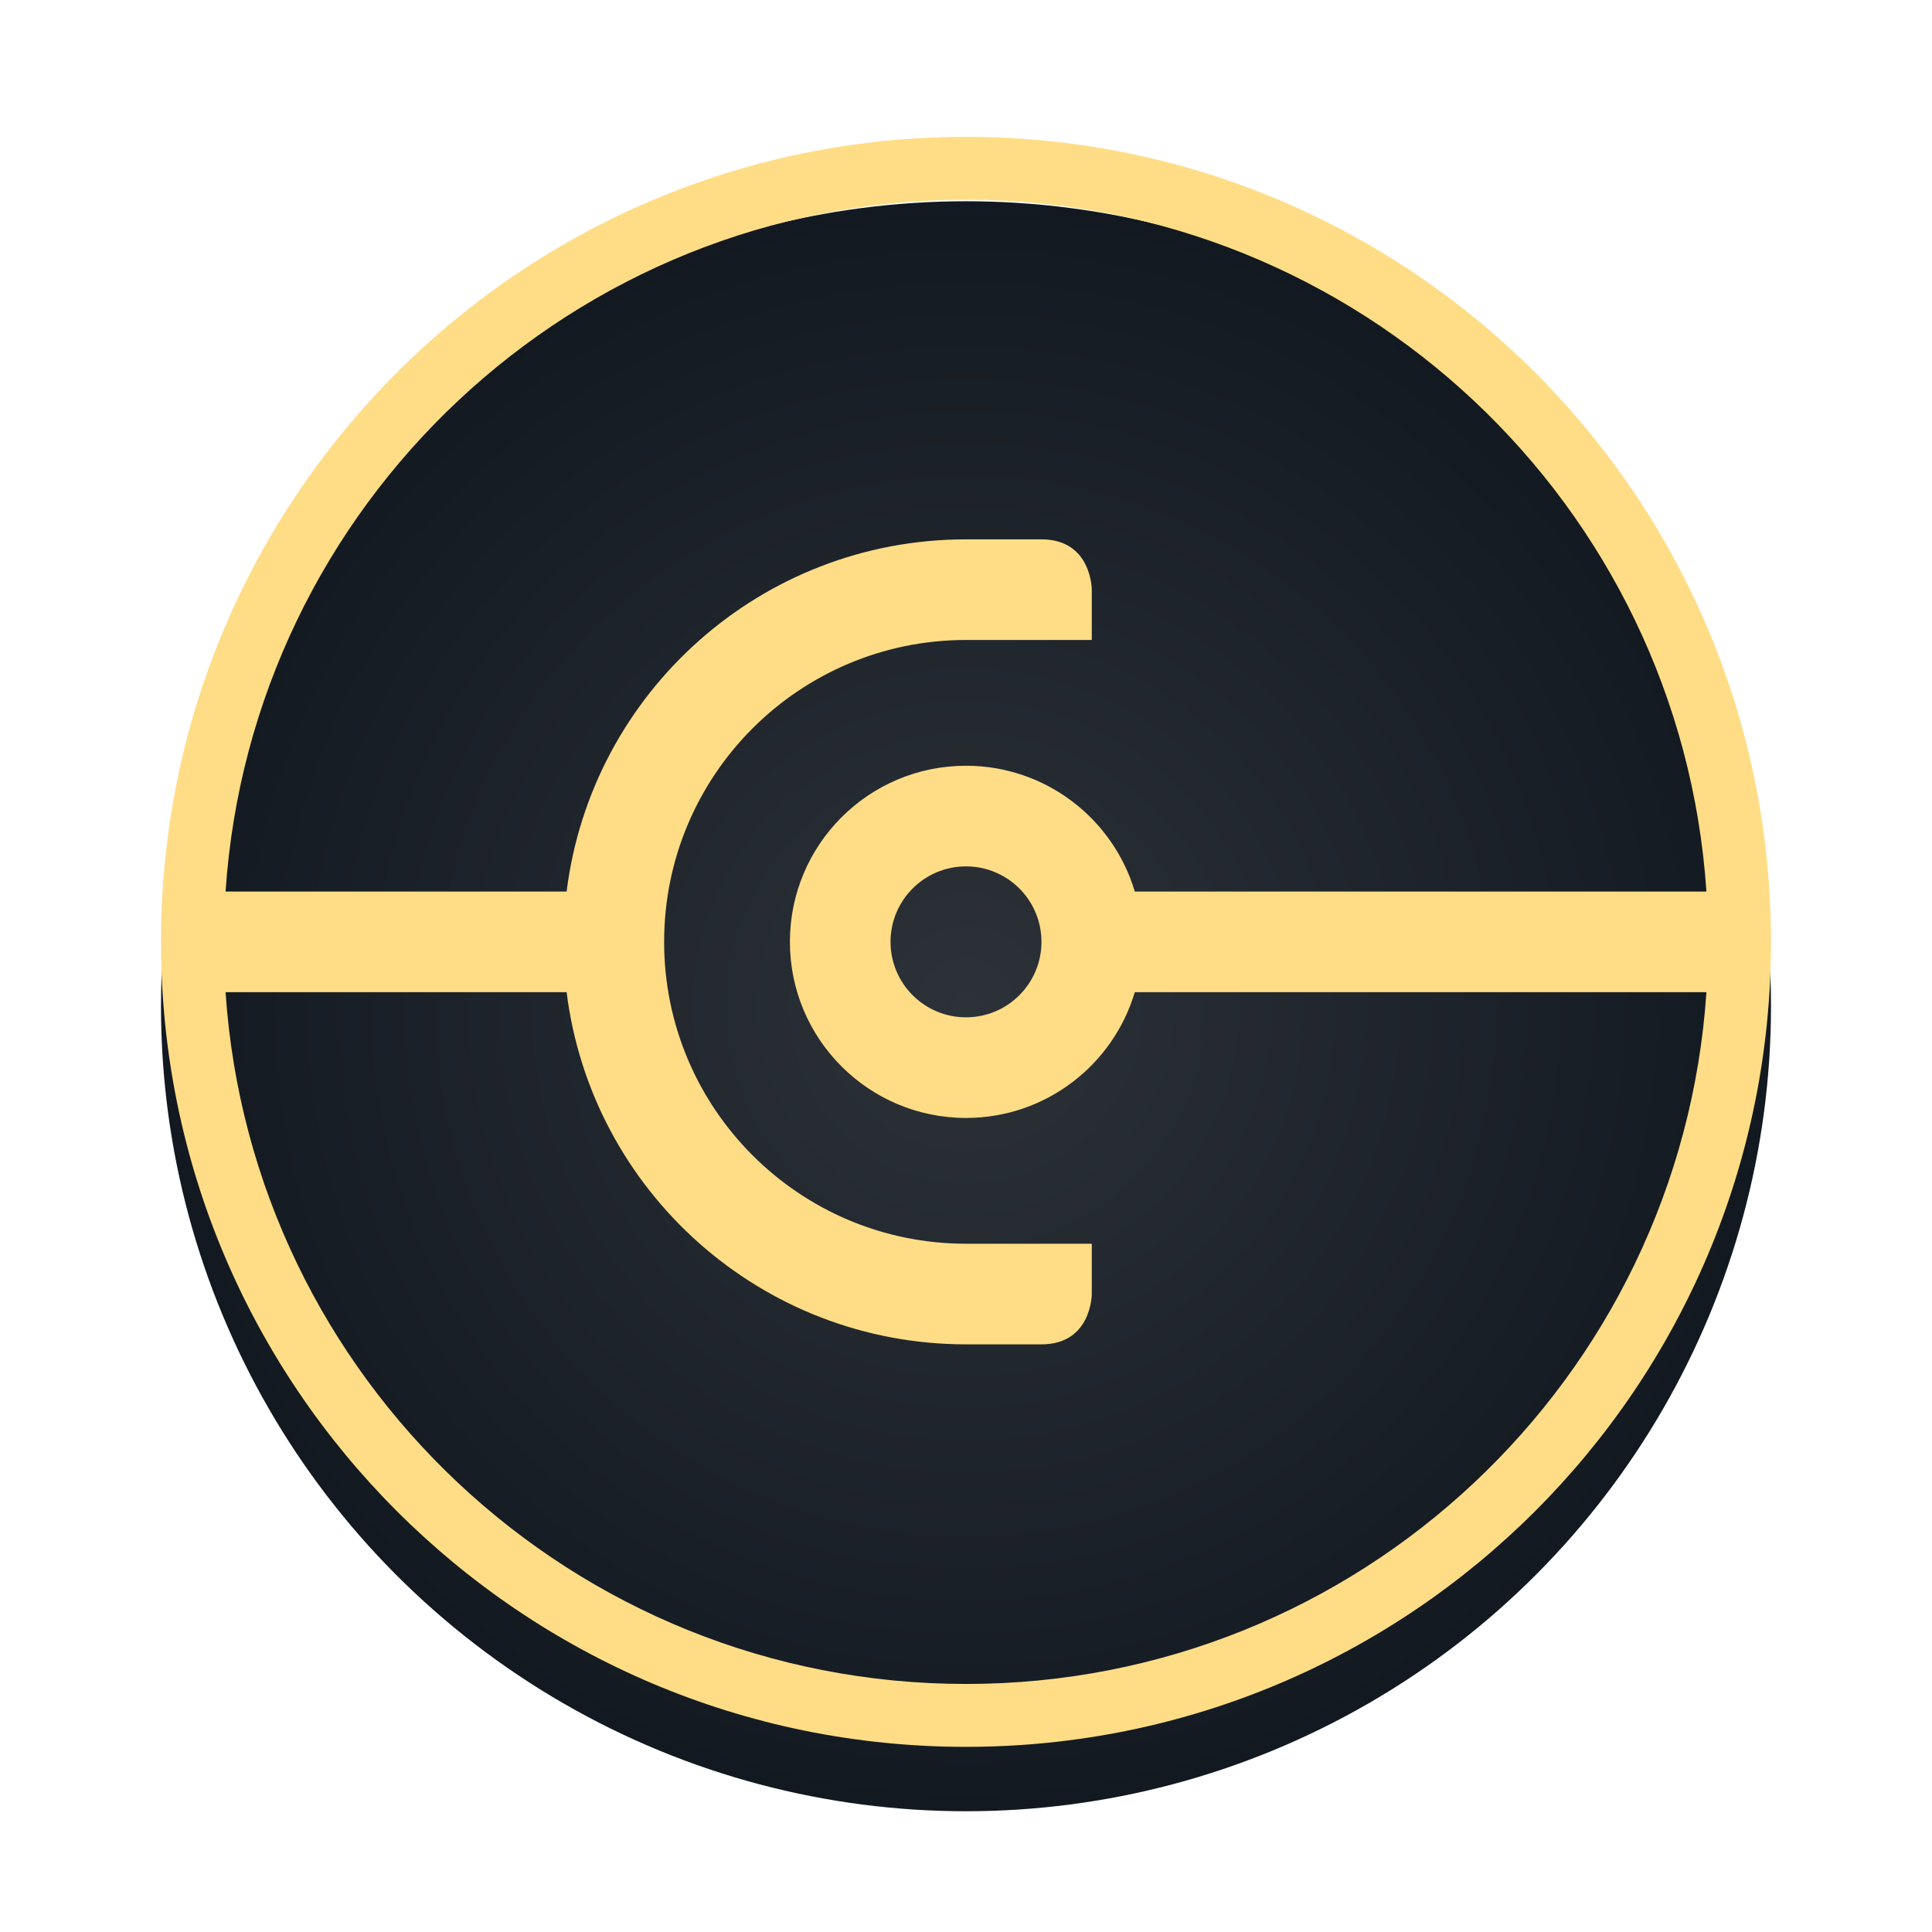 <svg width="240" height="240" viewBox="0 0 240 240" fill="none" xmlns="http://www.w3.org/2000/svg">
<g clip-path="url(#clip0_555_5849)">
<g filter="url(#filter0_d_555_5849)">
<circle cx="120" cy="120" r="100" fill="url(#paint0_radial_555_5849)"/>
</g>
<g filter="url(#filter1_di_555_5849)">
<path fill-rule="evenodd" clip-rule="evenodd" d="M220 120C220 175.228 175.228 220 120 220C64.772 220 20 175.228 20 120C20 64.772 64.772 20 120 20C175.228 20 220 64.772 220 120ZM211.979 126.25C208.766 174.249 168.813 212.188 120 212.188C71.187 212.188 31.234 174.249 28.021 126.25H70.387C73.462 150.914 94.502 170 120 170L129.375 170C135.625 170 135.625 163.75 135.625 163.75V157.5H120C99.289 157.5 82.5 140.711 82.5 120C82.5 99.289 99.289 82.5 120 82.5H135.625V76.25C135.625 76.25 135.625 70 129.375 70L120 70C94.502 70 73.463 89.085 70.387 113.75H28.021C31.235 65.751 71.187 27.812 120 27.812C168.813 27.812 208.766 65.751 211.979 113.75H140.969C138.28 104.714 129.909 98.125 120 98.125C107.919 98.125 98.125 107.919 98.125 120C98.125 132.081 107.919 141.875 120 141.875C129.909 141.875 138.28 135.286 140.969 126.25H211.979ZM129.375 120C129.375 125.178 125.178 129.375 120 129.375C114.822 129.375 110.625 125.178 110.625 120C110.625 114.822 114.822 110.625 120 110.625C125.178 110.625 129.375 114.822 129.375 120Z" fill="#FFDD86"/>
</g>
</g>
<defs>
<filter id="filter0_d_555_5849" x="15" y="20" width="210" height="210" filterUnits="userSpaceOnUse" color-interpolation-filters="sRGB">
<feFlood flood-opacity="0" result="BackgroundImageFix"/>
<feColorMatrix in="SourceAlpha" type="matrix" values="0 0 0 0 0 0 0 0 0 0 0 0 0 0 0 0 0 0 127 0" result="hardAlpha"/>
<feOffset dy="5"/>
<feGaussianBlur stdDeviation="2.5"/>
<feComposite in2="hardAlpha" operator="out"/>
<feColorMatrix type="matrix" values="0 0 0 0 0 0 0 0 0 0 0 0 0 0 0 0 0 0 0.25 0"/>
<feBlend mode="normal" in2="BackgroundImageFix" result="effect1_dropShadow_555_5849"/>
<feBlend mode="normal" in="SourceGraphic" in2="effect1_dropShadow_555_5849" result="shape"/>
</filter>
<filter id="filter1_di_555_5849" x="8" y="12" width="224" height="225" filterUnits="userSpaceOnUse" color-interpolation-filters="sRGB">
<feFlood flood-opacity="0" result="BackgroundImageFix"/>
<feColorMatrix in="SourceAlpha" type="matrix" values="0 0 0 0 0 0 0 0 0 0 0 0 0 0 0 0 0 0 127 0" result="hardAlpha"/>
<feOffset dy="5"/>
<feGaussianBlur stdDeviation="6"/>
<feComposite in2="hardAlpha" operator="out"/>
<feColorMatrix type="matrix" values="0 0 0 0 0 0 0 0 0 0 0 0 0 0 0 0 0 0 0.25 0"/>
<feBlend mode="normal" in2="BackgroundImageFix" result="effect1_dropShadow_555_5849"/>
<feBlend mode="normal" in="SourceGraphic" in2="effect1_dropShadow_555_5849" result="shape"/>
<feColorMatrix in="SourceAlpha" type="matrix" values="0 0 0 0 0 0 0 0 0 0 0 0 0 0 0 0 0 0 127 0" result="hardAlpha"/>
<feOffset dy="-8"/>
<feGaussianBlur stdDeviation="5"/>
<feComposite in2="hardAlpha" operator="arithmetic" k2="-1" k3="1"/>
<feColorMatrix type="matrix" values="0 0 0 0 0.988 0 0 0 0 0.627 0 0 0 0 0.09 0 0 0 0.25 0"/>
<feBlend mode="normal" in2="shape" result="effect2_innerShadow_555_5849"/>
</filter>
<radialGradient id="paint0_radial_555_5849" cx="0" cy="0" r="1" gradientUnits="userSpaceOnUse" gradientTransform="translate(120 120) rotate(90) scale(100)">
<stop stop-color="#34393F"/>
<stop offset="0" stop-color="#2D3239"/>
<stop offset="1" stop-color="#131920"/>
</radialGradient>
<clipPath id="clip0_555_5849">
<rect width="240" height="240" fill="white"/>
</clipPath>
</defs>
</svg>
